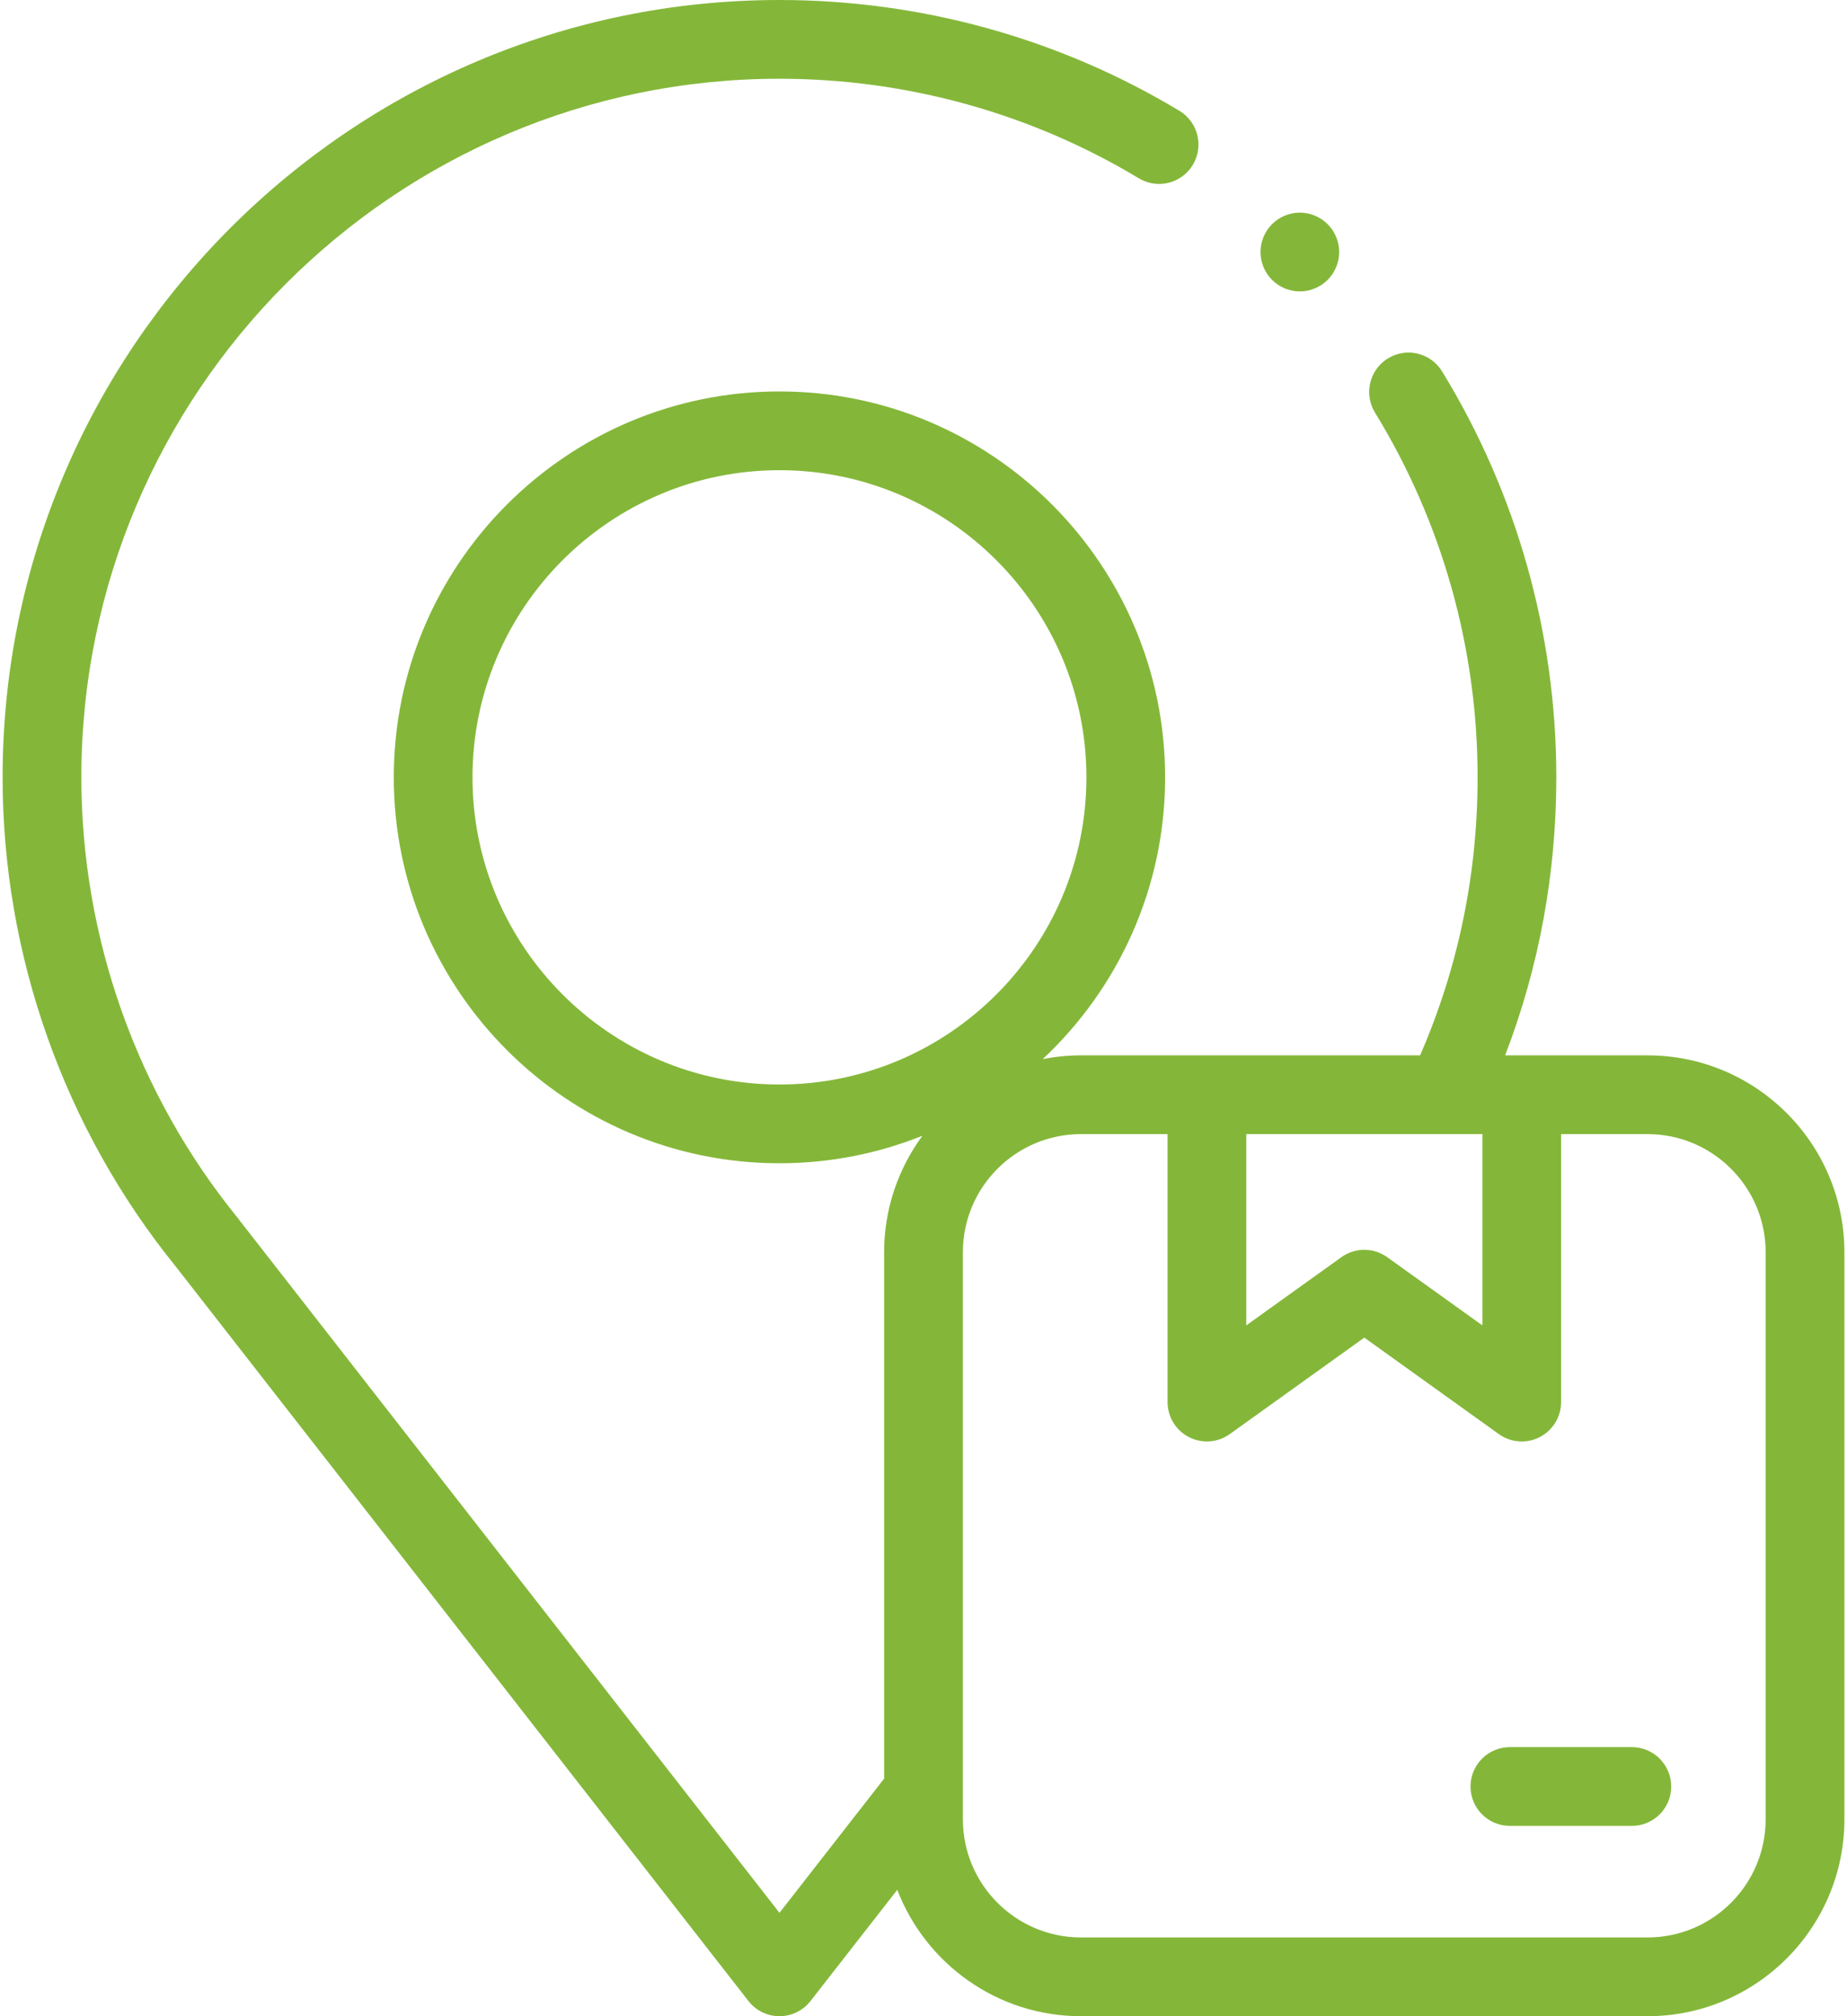 <svg width="44" height="48" viewBox="0 0 44 48" fill="none" xmlns="http://www.w3.org/2000/svg">
<path d="M39.25 25.125H36.251H35.856C36.665 23.019 37.075 20.799 37.075 18.506C37.075 15.085 36.134 11.743 34.353 8.841C34.083 8.4 33.506 8.261 33.064 8.532C32.623 8.803 32.485 9.38 32.755 9.822C34.355 12.428 35.2 15.431 35.2 18.506C35.2 20.813 34.739 23.036 33.83 25.125H25.75C25.439 25.125 25.134 25.156 24.839 25.215C26.633 23.537 27.756 21.15 27.756 18.506C27.756 13.44 23.635 9.319 18.569 9.319C13.503 9.319 9.381 13.44 9.381 18.506C9.381 23.572 13.503 27.694 18.569 27.694C19.771 27.694 20.92 27.461 21.974 27.039C21.402 27.817 21.062 28.775 21.062 29.812V42.344L18.569 45.539L5.708 29.055C5.696 29.038 5.684 29.021 5.671 29.005C3.263 26.051 1.938 22.323 1.938 18.506C1.938 9.336 9.398 1.875 18.569 1.875C21.593 1.875 24.553 2.694 27.13 4.245C27.573 4.512 28.149 4.368 28.416 3.925C28.683 3.481 28.54 2.905 28.096 2.638C25.228 0.912 21.933 0 18.569 0C8.364 0 0.062 8.302 0.062 18.506C0.062 22.739 1.528 26.874 4.19 30.156C4.194 30.162 4.199 30.168 4.204 30.174L17.83 47.639C18.007 47.867 18.28 48 18.569 48C18.857 48 19.13 47.867 19.308 47.639L21.375 44.991C22.051 46.749 23.757 48 25.75 48H39.25C41.835 48 43.938 45.897 43.938 43.312V29.812C43.938 27.228 41.835 25.125 39.25 25.125V25.125ZM11.256 18.506C11.256 14.474 14.537 11.194 18.569 11.194C22.601 11.194 25.881 14.474 25.881 18.506C25.881 22.538 22.601 25.819 18.569 25.819C14.537 25.819 11.256 22.538 11.256 18.506V18.506ZM35.314 27V31.554L33.047 29.93C32.884 29.813 32.693 29.754 32.501 29.754C32.31 29.754 32.118 29.813 31.955 29.93L29.689 31.554V27H35.314ZM42.062 43.312C42.062 44.863 40.801 46.125 39.25 46.125H25.75C24.199 46.125 22.938 44.863 22.938 43.312V29.812C22.938 28.262 24.199 27 25.75 27H27.814V33.379C27.814 33.731 28.01 34.053 28.323 34.213C28.636 34.374 29.012 34.346 29.297 34.141L32.501 31.845L35.705 34.141C35.867 34.258 36.059 34.317 36.251 34.317C36.398 34.317 36.545 34.283 36.68 34.213C36.992 34.053 37.189 33.731 37.189 33.379V27H39.25C40.801 27 42.062 28.262 42.062 29.812V43.312Z" fill="#84B739"/>
<path d="M38.875 41.594H35.969C35.451 41.594 35.031 42.014 35.031 42.532C35.031 43.05 35.451 43.469 35.969 43.469H38.875C39.393 43.469 39.812 43.05 39.812 42.532C39.812 42.014 39.393 41.594 38.875 41.594Z" fill="#84B739"/>
<path d="M30.966 6.938C31.212 6.938 31.453 6.837 31.628 6.663C31.803 6.488 31.903 6.247 31.903 6C31.903 5.753 31.803 5.512 31.628 5.337C31.453 5.163 31.212 5.062 30.966 5.062C30.718 5.062 30.477 5.163 30.302 5.337C30.128 5.512 30.028 5.753 30.028 6C30.028 6.247 30.128 6.488 30.302 6.663C30.477 6.837 30.718 6.938 30.966 6.938Z" fill="#84B739"/>
</svg>

